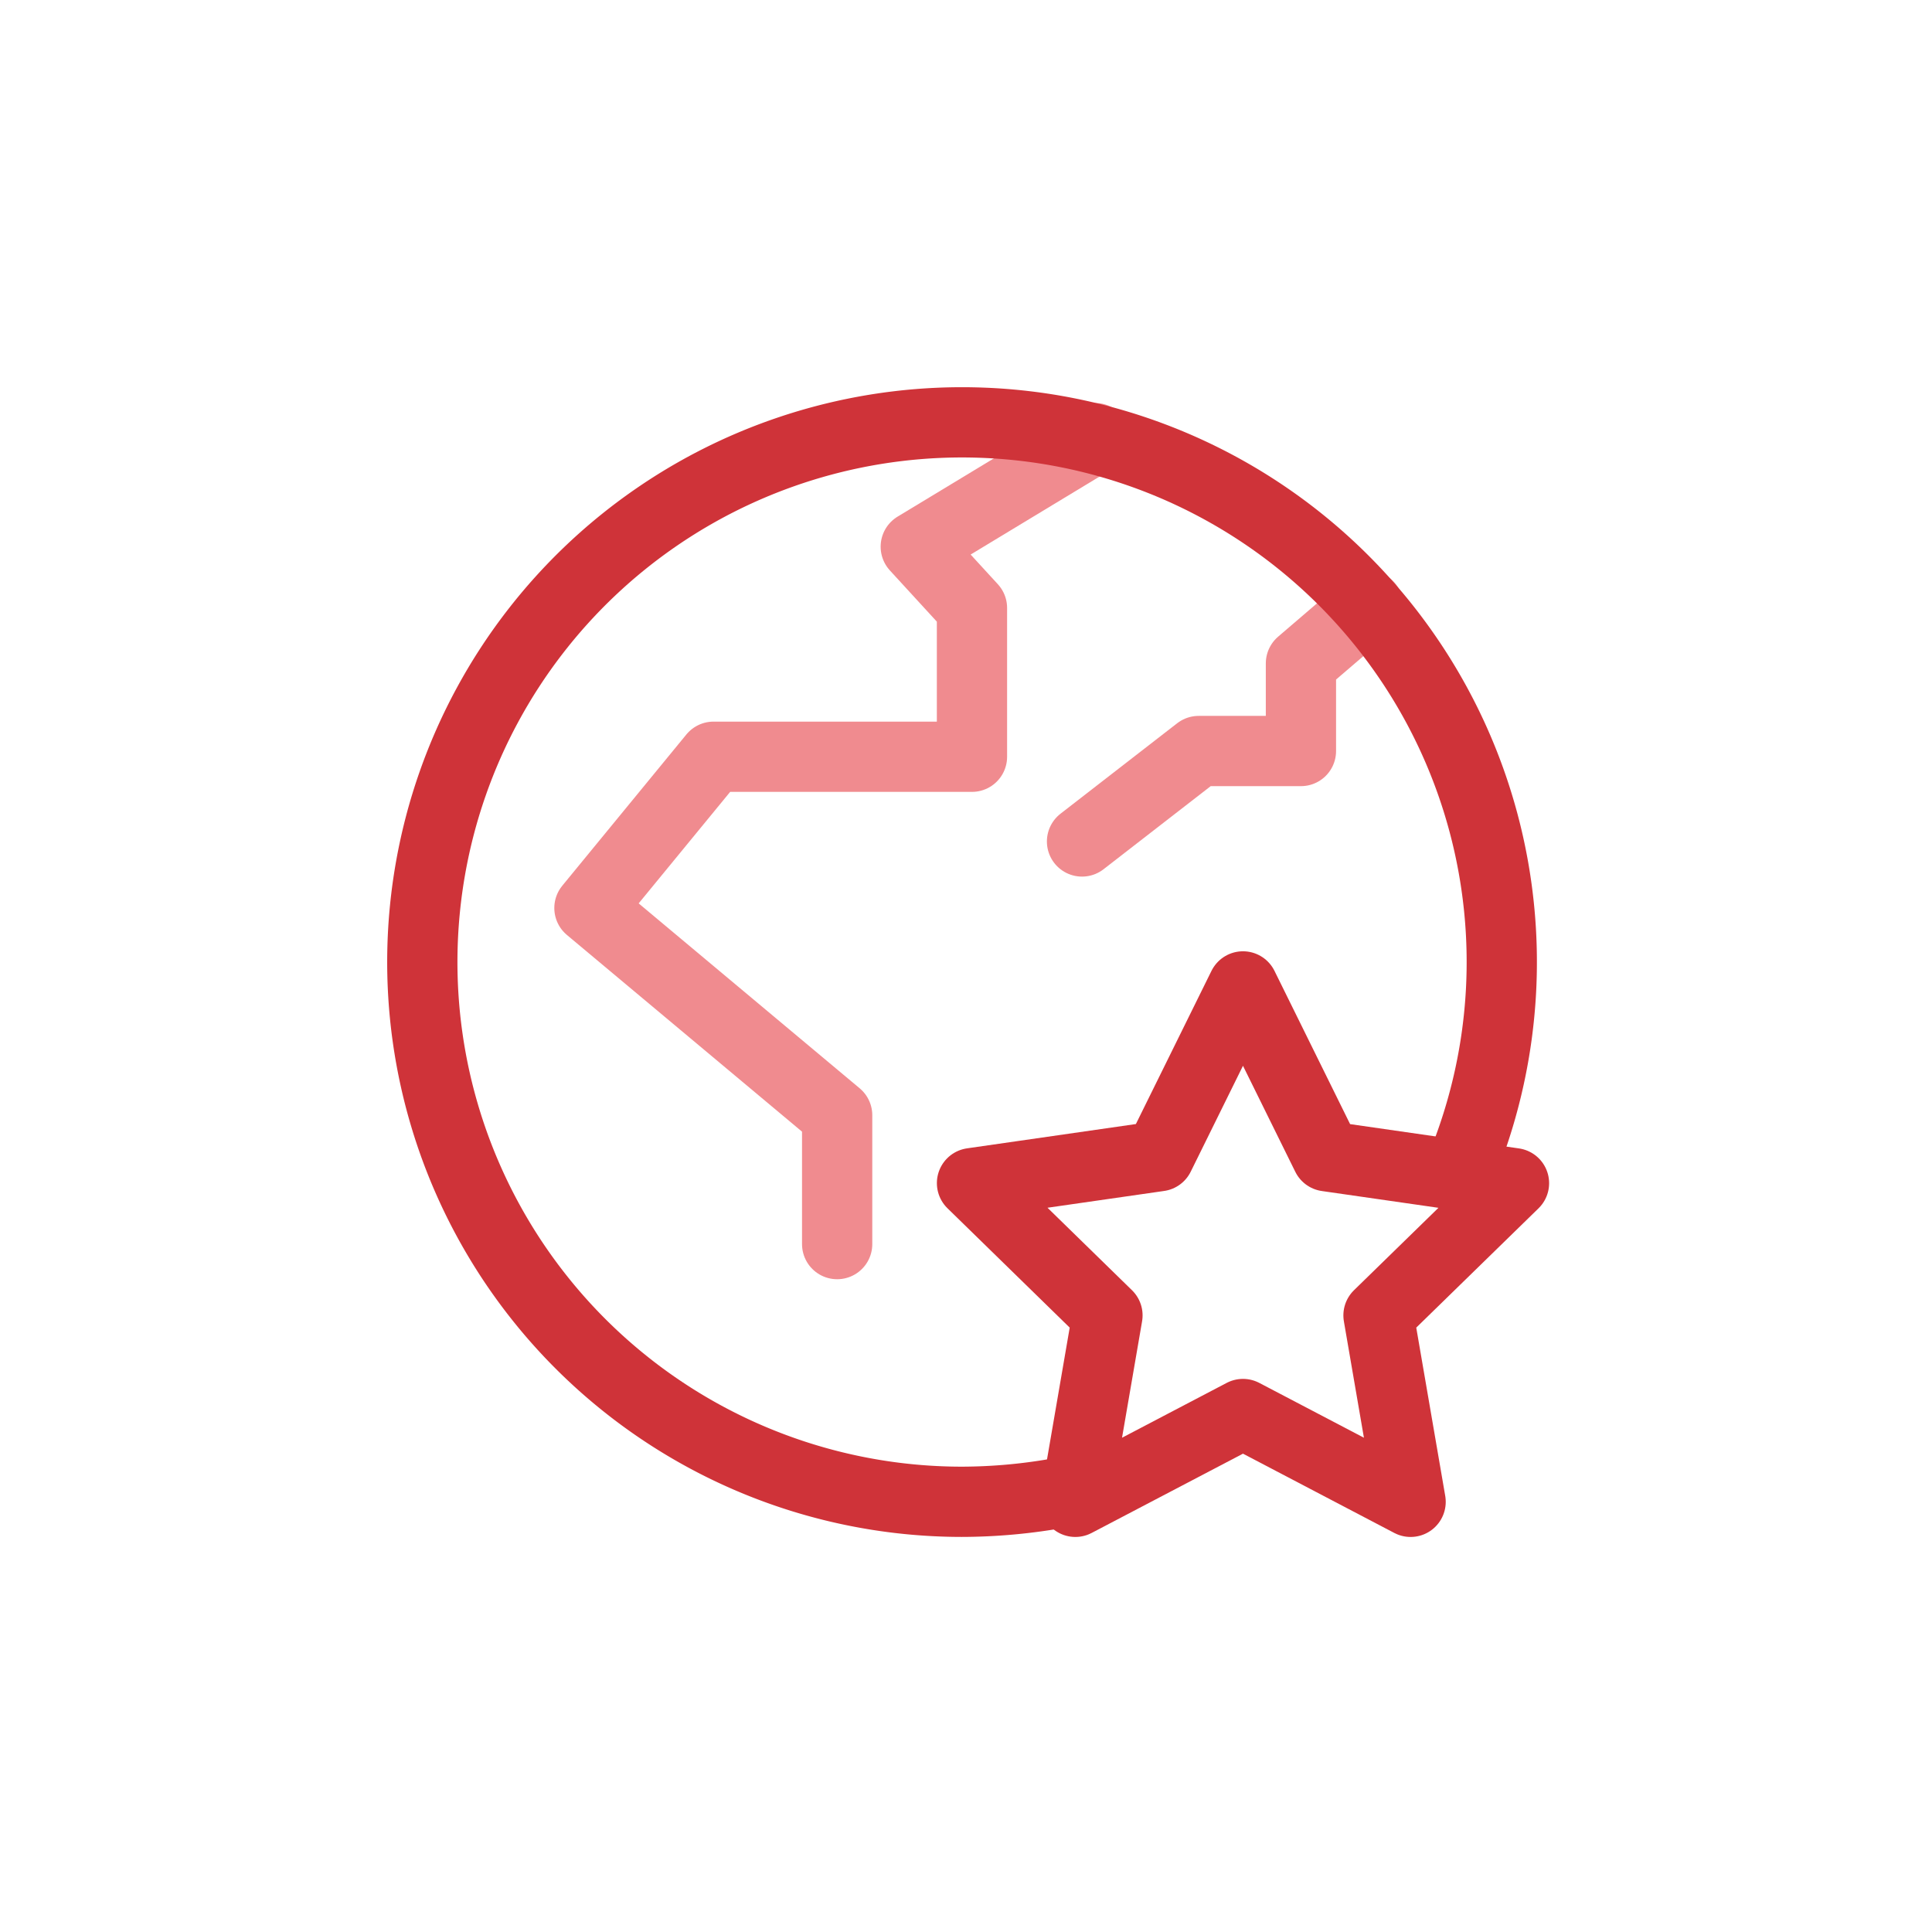 <svg xmlns="http://www.w3.org/2000/svg" width="55" height="55" viewBox="0 0 55 55">
  <g id="Group_3629" data-name="Group 3629" transform="translate(-735 -1375)">
    <g id="Symbol_350_43" data-name="Symbol 350 – 43" transform="translate(543 153)">
      <rect id="Rectangle_2707" data-name="Rectangle 2707" width="55" height="55" transform="translate(192 1222)" fill="none"/>
    </g>
    <g id="Group_3551" data-name="Group 3551" transform="translate(746 1386)">
      <path id="Path_2210" data-name="Path 2210" d="M12.6,24.394V20.726l-7.052-5.9L9.081,10.52h7.357V6.285l-1.6-1.745,5.108-3.09" transform="translate(0.232 0.023)" fill="none" stroke="#f08b8f" stroke-linecap="round" stroke-linejoin="round" stroke-miterlimit="10" stroke-width="2"/>
      <path id="Path_2211" data-name="Path 2211" d="M18.89,12.7l3.321-2.575h2.911V7.63l1.913-1.64" transform="translate(0.913 0.255)" fill="none" stroke="#f08b8f" stroke-linecap="round" stroke-linejoin="round" stroke-miterlimit="10" stroke-width="2"/>
      <path id="Path_2212" data-name="Path 2212" d="M19.214,31.49a15.834,15.834,0,0,1-2.838.263A15.365,15.365,0,1,1,30.691,22" fill="none" stroke="#cf3339" stroke-linecap="round" stroke-linejoin="round" stroke-miterlimit="10" stroke-width="2"/>
      <path id="Path_2213" data-name="Path 2213" d="M23.624,16.3l2.386,4.835,5.329.767-3.857,3.763.914,5.308-4.772-2.5-4.772,2.5.914-5.308L15.91,21.9l5.329-.767Z" transform="translate(0.761 0.781)" fill="none" stroke="#cf3339" stroke-linecap="round" stroke-linejoin="round" stroke-miterlimit="10" stroke-width="2"/>
    </g>
  </g>
</svg>
